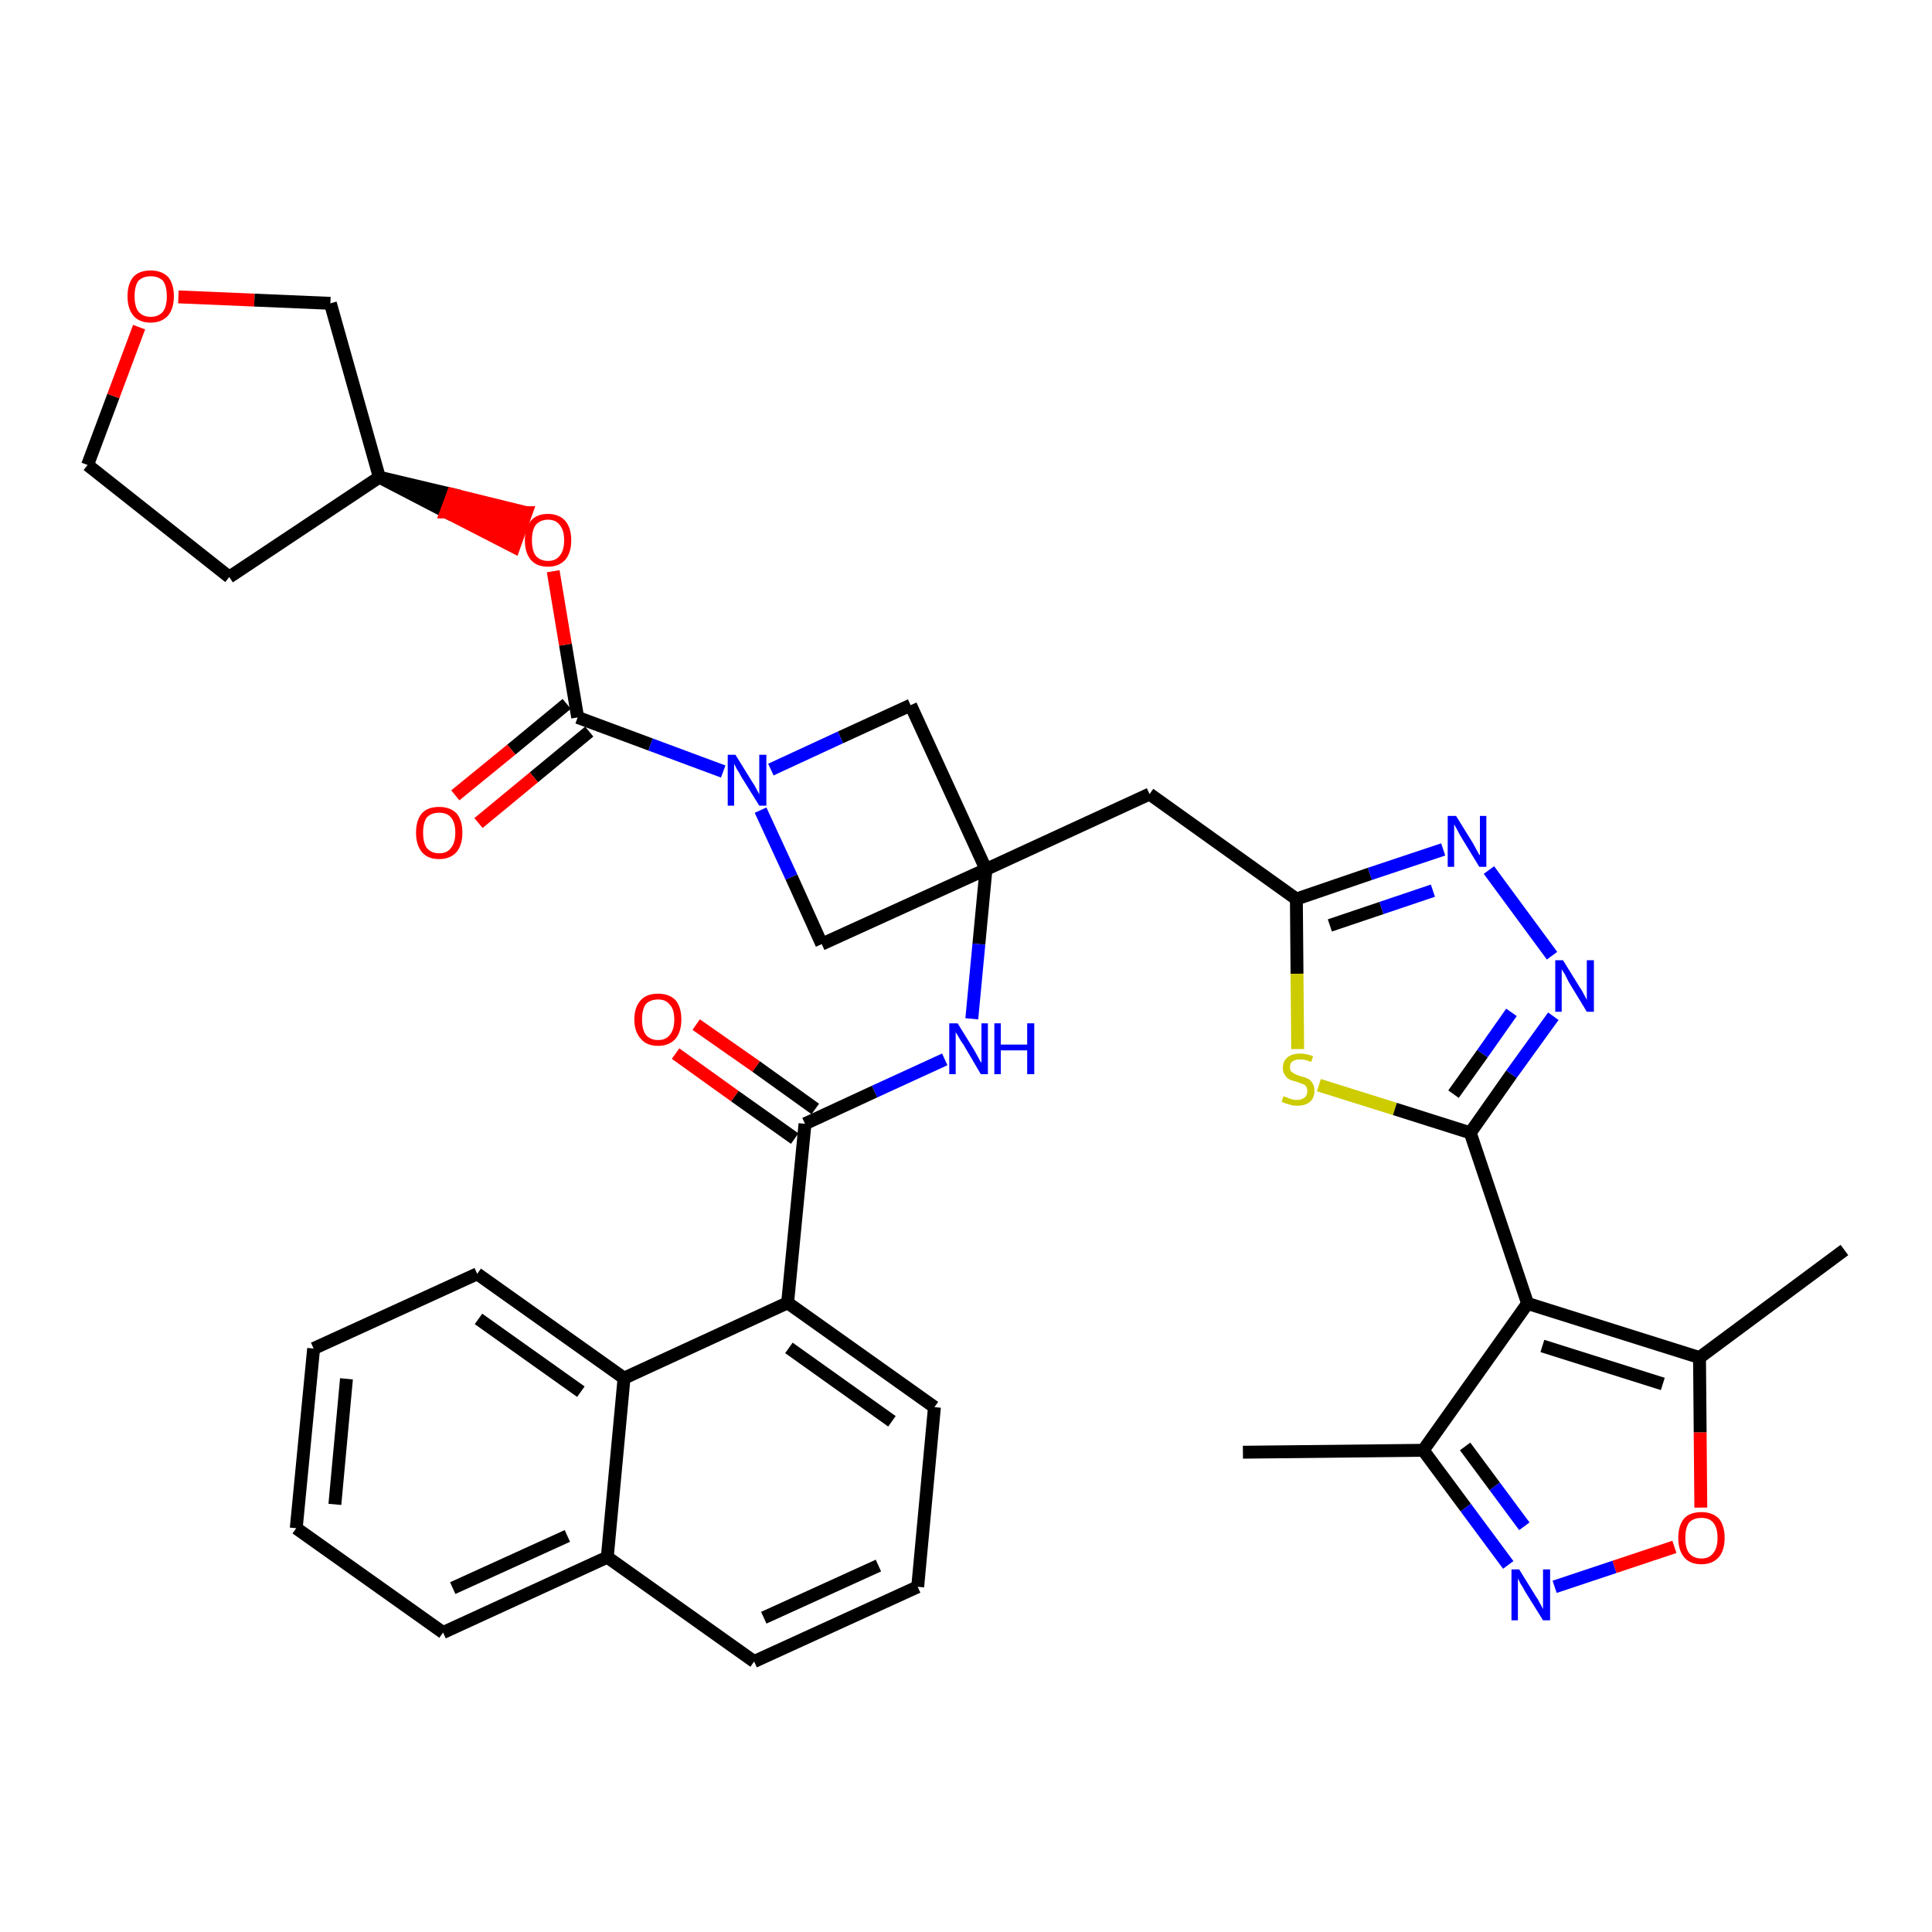 <?xml version='1.0' encoding='iso-8859-1'?>
<svg version='1.1' baseProfile='full'
              xmlns='http://www.w3.org/2000/svg'
                      xmlns:rdkit='http://www.rdkit.org/xml'
                      xmlns:xlink='http://www.w3.org/1999/xlink'
                  xml:space='preserve'
width='300px' height='300px' viewBox='0 0 300 300'>
<!-- END OF HEADER -->
<path class='bond-0 atom-0 atom-1' d='M 193.0,225.5 L 221.0,225.2' style='fill:none;fill-rule:evenodd;stroke:#000000;stroke-width:2.0px;stroke-linecap:butt;stroke-linejoin:miter;stroke-opacity:1' />
<path class='bond-1 atom-1 atom-2' d='M 221.0,225.2 L 227.6,234.1' style='fill:none;fill-rule:evenodd;stroke:#000000;stroke-width:2.0px;stroke-linecap:butt;stroke-linejoin:miter;stroke-opacity:1' />
<path class='bond-1 atom-1 atom-2' d='M 227.6,234.1 L 234.2,243.0' style='fill:none;fill-rule:evenodd;stroke:#0000FF;stroke-width:2.0px;stroke-linecap:butt;stroke-linejoin:miter;stroke-opacity:1' />
<path class='bond-1 atom-1 atom-2' d='M 227.5,224.6 L 232.1,230.8' style='fill:none;fill-rule:evenodd;stroke:#000000;stroke-width:2.0px;stroke-linecap:butt;stroke-linejoin:miter;stroke-opacity:1' />
<path class='bond-1 atom-1 atom-2' d='M 232.1,230.8 L 236.7,237.0' style='fill:none;fill-rule:evenodd;stroke:#0000FF;stroke-width:2.0px;stroke-linecap:butt;stroke-linejoin:miter;stroke-opacity:1' />
<path class='bond-37 atom-6 atom-1' d='M 237.2,202.4 L 221.0,225.2' style='fill:none;fill-rule:evenodd;stroke:#000000;stroke-width:2.0px;stroke-linecap:butt;stroke-linejoin:miter;stroke-opacity:1' />
<path class='bond-2 atom-2 atom-3' d='M 241.4,246.4 L 250.7,243.3' style='fill:none;fill-rule:evenodd;stroke:#0000FF;stroke-width:2.0px;stroke-linecap:butt;stroke-linejoin:miter;stroke-opacity:1' />
<path class='bond-2 atom-2 atom-3' d='M 250.7,243.3 L 260.0,240.2' style='fill:none;fill-rule:evenodd;stroke:#FF0000;stroke-width:2.0px;stroke-linecap:butt;stroke-linejoin:miter;stroke-opacity:1' />
<path class='bond-3 atom-3 atom-4' d='M 264.1,234.1 L 264.0,222.4' style='fill:none;fill-rule:evenodd;stroke:#FF0000;stroke-width:2.0px;stroke-linecap:butt;stroke-linejoin:miter;stroke-opacity:1' />
<path class='bond-3 atom-3 atom-4' d='M 264.0,222.4 L 263.9,210.8' style='fill:none;fill-rule:evenodd;stroke:#000000;stroke-width:2.0px;stroke-linecap:butt;stroke-linejoin:miter;stroke-opacity:1' />
<path class='bond-4 atom-4 atom-5' d='M 263.9,210.8 L 286.4,194.1' style='fill:none;fill-rule:evenodd;stroke:#000000;stroke-width:2.0px;stroke-linecap:butt;stroke-linejoin:miter;stroke-opacity:1' />
<path class='bond-5 atom-4 atom-6' d='M 263.9,210.8 L 237.2,202.4' style='fill:none;fill-rule:evenodd;stroke:#000000;stroke-width:2.0px;stroke-linecap:butt;stroke-linejoin:miter;stroke-opacity:1' />
<path class='bond-5 atom-4 atom-6' d='M 258.2,214.9 L 239.5,209.0' style='fill:none;fill-rule:evenodd;stroke:#000000;stroke-width:2.0px;stroke-linecap:butt;stroke-linejoin:miter;stroke-opacity:1' />
<path class='bond-6 atom-6 atom-7' d='M 237.2,202.4 L 228.3,175.9' style='fill:none;fill-rule:evenodd;stroke:#000000;stroke-width:2.0px;stroke-linecap:butt;stroke-linejoin:miter;stroke-opacity:1' />
<path class='bond-7 atom-7 atom-8' d='M 228.3,175.9 L 234.7,166.8' style='fill:none;fill-rule:evenodd;stroke:#000000;stroke-width:2.0px;stroke-linecap:butt;stroke-linejoin:miter;stroke-opacity:1' />
<path class='bond-7 atom-7 atom-8' d='M 234.7,166.8 L 241.2,157.8' style='fill:none;fill-rule:evenodd;stroke:#0000FF;stroke-width:2.0px;stroke-linecap:butt;stroke-linejoin:miter;stroke-opacity:1' />
<path class='bond-7 atom-7 atom-8' d='M 225.7,169.9 L 230.2,163.6' style='fill:none;fill-rule:evenodd;stroke:#000000;stroke-width:2.0px;stroke-linecap:butt;stroke-linejoin:miter;stroke-opacity:1' />
<path class='bond-7 atom-7 atom-8' d='M 230.2,163.6 L 234.7,157.2' style='fill:none;fill-rule:evenodd;stroke:#0000FF;stroke-width:2.0px;stroke-linecap:butt;stroke-linejoin:miter;stroke-opacity:1' />
<path class='bond-38 atom-37 atom-7' d='M 204.8,168.5 L 216.6,172.2' style='fill:none;fill-rule:evenodd;stroke:#CCCC00;stroke-width:2.0px;stroke-linecap:butt;stroke-linejoin:miter;stroke-opacity:1' />
<path class='bond-38 atom-37 atom-7' d='M 216.6,172.2 L 228.3,175.9' style='fill:none;fill-rule:evenodd;stroke:#000000;stroke-width:2.0px;stroke-linecap:butt;stroke-linejoin:miter;stroke-opacity:1' />
<path class='bond-8 atom-8 atom-9' d='M 241.0,148.4 L 231.2,135.1' style='fill:none;fill-rule:evenodd;stroke:#0000FF;stroke-width:2.0px;stroke-linecap:butt;stroke-linejoin:miter;stroke-opacity:1' />
<path class='bond-9 atom-9 atom-10' d='M 224.1,131.9 L 212.7,135.7' style='fill:none;fill-rule:evenodd;stroke:#0000FF;stroke-width:2.0px;stroke-linecap:butt;stroke-linejoin:miter;stroke-opacity:1' />
<path class='bond-9 atom-9 atom-10' d='M 212.7,135.7 L 201.3,139.6' style='fill:none;fill-rule:evenodd;stroke:#000000;stroke-width:2.0px;stroke-linecap:butt;stroke-linejoin:miter;stroke-opacity:1' />
<path class='bond-9 atom-9 atom-10' d='M 222.5,138.3 L 214.5,141.0' style='fill:none;fill-rule:evenodd;stroke:#0000FF;stroke-width:2.0px;stroke-linecap:butt;stroke-linejoin:miter;stroke-opacity:1' />
<path class='bond-9 atom-9 atom-10' d='M 214.5,141.0 L 206.5,143.7' style='fill:none;fill-rule:evenodd;stroke:#000000;stroke-width:2.0px;stroke-linecap:butt;stroke-linejoin:miter;stroke-opacity:1' />
<path class='bond-10 atom-10 atom-11' d='M 201.3,139.6 L 178.5,123.3' style='fill:none;fill-rule:evenodd;stroke:#000000;stroke-width:2.0px;stroke-linecap:butt;stroke-linejoin:miter;stroke-opacity:1' />
<path class='bond-36 atom-10 atom-37' d='M 201.3,139.6 L 201.4,151.2' style='fill:none;fill-rule:evenodd;stroke:#000000;stroke-width:2.0px;stroke-linecap:butt;stroke-linejoin:miter;stroke-opacity:1' />
<path class='bond-36 atom-10 atom-37' d='M 201.4,151.2 L 201.5,162.9' style='fill:none;fill-rule:evenodd;stroke:#CCCC00;stroke-width:2.0px;stroke-linecap:butt;stroke-linejoin:miter;stroke-opacity:1' />
<path class='bond-11 atom-11 atom-12' d='M 178.5,123.3 L 153.1,135.0' style='fill:none;fill-rule:evenodd;stroke:#000000;stroke-width:2.0px;stroke-linecap:butt;stroke-linejoin:miter;stroke-opacity:1' />
<path class='bond-12 atom-12 atom-13' d='M 153.1,135.0 L 152.0,146.6' style='fill:none;fill-rule:evenodd;stroke:#000000;stroke-width:2.0px;stroke-linecap:butt;stroke-linejoin:miter;stroke-opacity:1' />
<path class='bond-12 atom-12 atom-13' d='M 152.0,146.6 L 150.9,158.2' style='fill:none;fill-rule:evenodd;stroke:#0000FF;stroke-width:2.0px;stroke-linecap:butt;stroke-linejoin:miter;stroke-opacity:1' />
<path class='bond-25 atom-12 atom-26' d='M 153.1,135.0 L 141.4,109.5' style='fill:none;fill-rule:evenodd;stroke:#000000;stroke-width:2.0px;stroke-linecap:butt;stroke-linejoin:miter;stroke-opacity:1' />
<path class='bond-39 atom-36 atom-12' d='M 127.6,146.6 L 153.1,135.0' style='fill:none;fill-rule:evenodd;stroke:#000000;stroke-width:2.0px;stroke-linecap:butt;stroke-linejoin:miter;stroke-opacity:1' />
<path class='bond-13 atom-13 atom-14' d='M 146.7,164.5 L 135.8,169.5' style='fill:none;fill-rule:evenodd;stroke:#0000FF;stroke-width:2.0px;stroke-linecap:butt;stroke-linejoin:miter;stroke-opacity:1' />
<path class='bond-13 atom-13 atom-14' d='M 135.8,169.5 L 125.0,174.5' style='fill:none;fill-rule:evenodd;stroke:#000000;stroke-width:2.0px;stroke-linecap:butt;stroke-linejoin:miter;stroke-opacity:1' />
<path class='bond-14 atom-14 atom-15' d='M 126.6,172.2 L 117.4,165.6' style='fill:none;fill-rule:evenodd;stroke:#000000;stroke-width:2.0px;stroke-linecap:butt;stroke-linejoin:miter;stroke-opacity:1' />
<path class='bond-14 atom-14 atom-15' d='M 117.4,165.6 L 108.1,159.1' style='fill:none;fill-rule:evenodd;stroke:#FF0000;stroke-width:2.0px;stroke-linecap:butt;stroke-linejoin:miter;stroke-opacity:1' />
<path class='bond-14 atom-14 atom-15' d='M 123.4,176.8 L 114.1,170.2' style='fill:none;fill-rule:evenodd;stroke:#000000;stroke-width:2.0px;stroke-linecap:butt;stroke-linejoin:miter;stroke-opacity:1' />
<path class='bond-14 atom-14 atom-15' d='M 114.1,170.2 L 104.9,163.6' style='fill:none;fill-rule:evenodd;stroke:#FF0000;stroke-width:2.0px;stroke-linecap:butt;stroke-linejoin:miter;stroke-opacity:1' />
<path class='bond-15 atom-14 atom-16' d='M 125.0,174.5 L 122.3,202.3' style='fill:none;fill-rule:evenodd;stroke:#000000;stroke-width:2.0px;stroke-linecap:butt;stroke-linejoin:miter;stroke-opacity:1' />
<path class='bond-16 atom-16 atom-17' d='M 122.3,202.3 L 145.1,218.5' style='fill:none;fill-rule:evenodd;stroke:#000000;stroke-width:2.0px;stroke-linecap:butt;stroke-linejoin:miter;stroke-opacity:1' />
<path class='bond-16 atom-16 atom-17' d='M 122.5,209.3 L 138.5,220.7' style='fill:none;fill-rule:evenodd;stroke:#000000;stroke-width:2.0px;stroke-linecap:butt;stroke-linejoin:miter;stroke-opacity:1' />
<path class='bond-40 atom-25 atom-16' d='M 96.9,214.0 L 122.3,202.3' style='fill:none;fill-rule:evenodd;stroke:#000000;stroke-width:2.0px;stroke-linecap:butt;stroke-linejoin:miter;stroke-opacity:1' />
<path class='bond-17 atom-17 atom-18' d='M 145.1,218.5 L 142.5,246.4' style='fill:none;fill-rule:evenodd;stroke:#000000;stroke-width:2.0px;stroke-linecap:butt;stroke-linejoin:miter;stroke-opacity:1' />
<path class='bond-18 atom-18 atom-19' d='M 142.5,246.4 L 117.1,258.0' style='fill:none;fill-rule:evenodd;stroke:#000000;stroke-width:2.0px;stroke-linecap:butt;stroke-linejoin:miter;stroke-opacity:1' />
<path class='bond-18 atom-18 atom-19' d='M 136.4,243.1 L 118.6,251.2' style='fill:none;fill-rule:evenodd;stroke:#000000;stroke-width:2.0px;stroke-linecap:butt;stroke-linejoin:miter;stroke-opacity:1' />
<path class='bond-19 atom-19 atom-20' d='M 117.1,258.0 L 94.3,241.8' style='fill:none;fill-rule:evenodd;stroke:#000000;stroke-width:2.0px;stroke-linecap:butt;stroke-linejoin:miter;stroke-opacity:1' />
<path class='bond-20 atom-20 atom-21' d='M 94.3,241.8 L 68.8,253.5' style='fill:none;fill-rule:evenodd;stroke:#000000;stroke-width:2.0px;stroke-linecap:butt;stroke-linejoin:miter;stroke-opacity:1' />
<path class='bond-20 atom-20 atom-21' d='M 88.1,238.5 L 70.3,246.6' style='fill:none;fill-rule:evenodd;stroke:#000000;stroke-width:2.0px;stroke-linecap:butt;stroke-linejoin:miter;stroke-opacity:1' />
<path class='bond-42 atom-25 atom-20' d='M 96.9,214.0 L 94.3,241.8' style='fill:none;fill-rule:evenodd;stroke:#000000;stroke-width:2.0px;stroke-linecap:butt;stroke-linejoin:miter;stroke-opacity:1' />
<path class='bond-21 atom-21 atom-22' d='M 68.8,253.5 L 46.0,237.3' style='fill:none;fill-rule:evenodd;stroke:#000000;stroke-width:2.0px;stroke-linecap:butt;stroke-linejoin:miter;stroke-opacity:1' />
<path class='bond-22 atom-22 atom-23' d='M 46.0,237.3 L 48.7,209.4' style='fill:none;fill-rule:evenodd;stroke:#000000;stroke-width:2.0px;stroke-linecap:butt;stroke-linejoin:miter;stroke-opacity:1' />
<path class='bond-22 atom-22 atom-23' d='M 52.0,233.6 L 53.8,214.1' style='fill:none;fill-rule:evenodd;stroke:#000000;stroke-width:2.0px;stroke-linecap:butt;stroke-linejoin:miter;stroke-opacity:1' />
<path class='bond-23 atom-23 atom-24' d='M 48.7,209.4 L 74.1,197.8' style='fill:none;fill-rule:evenodd;stroke:#000000;stroke-width:2.0px;stroke-linecap:butt;stroke-linejoin:miter;stroke-opacity:1' />
<path class='bond-24 atom-24 atom-25' d='M 74.1,197.8 L 96.9,214.0' style='fill:none;fill-rule:evenodd;stroke:#000000;stroke-width:2.0px;stroke-linecap:butt;stroke-linejoin:miter;stroke-opacity:1' />
<path class='bond-24 atom-24 atom-25' d='M 74.3,204.8 L 90.2,216.1' style='fill:none;fill-rule:evenodd;stroke:#000000;stroke-width:2.0px;stroke-linecap:butt;stroke-linejoin:miter;stroke-opacity:1' />
<path class='bond-26 atom-26 atom-27' d='M 141.4,109.5 L 130.5,114.5' style='fill:none;fill-rule:evenodd;stroke:#000000;stroke-width:2.0px;stroke-linecap:butt;stroke-linejoin:miter;stroke-opacity:1' />
<path class='bond-26 atom-26 atom-27' d='M 130.5,114.5 L 119.7,119.5' style='fill:none;fill-rule:evenodd;stroke:#0000FF;stroke-width:2.0px;stroke-linecap:butt;stroke-linejoin:miter;stroke-opacity:1' />
<path class='bond-27 atom-27 atom-28' d='M 112.3,119.8 L 101.0,115.6' style='fill:none;fill-rule:evenodd;stroke:#0000FF;stroke-width:2.0px;stroke-linecap:butt;stroke-linejoin:miter;stroke-opacity:1' />
<path class='bond-27 atom-27 atom-28' d='M 101.0,115.6 L 89.7,111.4' style='fill:none;fill-rule:evenodd;stroke:#000000;stroke-width:2.0px;stroke-linecap:butt;stroke-linejoin:miter;stroke-opacity:1' />
<path class='bond-35 atom-27 atom-36' d='M 118.1,125.8 L 122.9,136.2' style='fill:none;fill-rule:evenodd;stroke:#0000FF;stroke-width:2.0px;stroke-linecap:butt;stroke-linejoin:miter;stroke-opacity:1' />
<path class='bond-35 atom-27 atom-36' d='M 122.9,136.2 L 127.6,146.6' style='fill:none;fill-rule:evenodd;stroke:#000000;stroke-width:2.0px;stroke-linecap:butt;stroke-linejoin:miter;stroke-opacity:1' />
<path class='bond-28 atom-28 atom-29' d='M 88.0,109.3 L 79.4,116.4' style='fill:none;fill-rule:evenodd;stroke:#000000;stroke-width:2.0px;stroke-linecap:butt;stroke-linejoin:miter;stroke-opacity:1' />
<path class='bond-28 atom-28 atom-29' d='M 79.4,116.4 L 70.7,123.5' style='fill:none;fill-rule:evenodd;stroke:#FF0000;stroke-width:2.0px;stroke-linecap:butt;stroke-linejoin:miter;stroke-opacity:1' />
<path class='bond-28 atom-28 atom-29' d='M 91.5,113.6 L 82.9,120.7' style='fill:none;fill-rule:evenodd;stroke:#000000;stroke-width:2.0px;stroke-linecap:butt;stroke-linejoin:miter;stroke-opacity:1' />
<path class='bond-28 atom-28 atom-29' d='M 82.9,120.7 L 74.3,127.8' style='fill:none;fill-rule:evenodd;stroke:#FF0000;stroke-width:2.0px;stroke-linecap:butt;stroke-linejoin:miter;stroke-opacity:1' />
<path class='bond-29 atom-28 atom-30' d='M 89.7,111.4 L 87.8,100.1' style='fill:none;fill-rule:evenodd;stroke:#000000;stroke-width:2.0px;stroke-linecap:butt;stroke-linejoin:miter;stroke-opacity:1' />
<path class='bond-29 atom-28 atom-30' d='M 87.8,100.1 L 85.9,88.7' style='fill:none;fill-rule:evenodd;stroke:#FF0000;stroke-width:2.0px;stroke-linecap:butt;stroke-linejoin:miter;stroke-opacity:1' />
<path class='bond-30 atom-31 atom-30' d='M 58.9,74.1 L 69.3,79.5 L 70.3,76.8 Z' style='fill:#000000;fill-rule:evenodd;fill-opacity:1;stroke:#000000;stroke-width:2.0px;stroke-linecap:butt;stroke-linejoin:miter;stroke-opacity:1;' />
<path class='bond-30 atom-31 atom-30' d='M 69.3,79.5 L 81.7,79.6 L 79.8,84.9 Z' style='fill:#FF0000;fill-rule:evenodd;fill-opacity:1;stroke:#FF0000;stroke-width:2.0px;stroke-linecap:butt;stroke-linejoin:miter;stroke-opacity:1;' />
<path class='bond-30 atom-31 atom-30' d='M 69.3,79.5 L 70.3,76.8 L 81.7,79.6 Z' style='fill:#FF0000;fill-rule:evenodd;fill-opacity:1;stroke:#FF0000;stroke-width:2.0px;stroke-linecap:butt;stroke-linejoin:miter;stroke-opacity:1;' />
<path class='bond-31 atom-31 atom-32' d='M 58.9,74.1 L 35.6,89.6' style='fill:none;fill-rule:evenodd;stroke:#000000;stroke-width:2.0px;stroke-linecap:butt;stroke-linejoin:miter;stroke-opacity:1' />
<path class='bond-41 atom-35 atom-31' d='M 51.3,47.1 L 58.9,74.1' style='fill:none;fill-rule:evenodd;stroke:#000000;stroke-width:2.0px;stroke-linecap:butt;stroke-linejoin:miter;stroke-opacity:1' />
<path class='bond-32 atom-32 atom-33' d='M 35.6,89.6 L 13.6,72.2' style='fill:none;fill-rule:evenodd;stroke:#000000;stroke-width:2.0px;stroke-linecap:butt;stroke-linejoin:miter;stroke-opacity:1' />
<path class='bond-33 atom-33 atom-34' d='M 13.6,72.2 L 17.6,61.5' style='fill:none;fill-rule:evenodd;stroke:#000000;stroke-width:2.0px;stroke-linecap:butt;stroke-linejoin:miter;stroke-opacity:1' />
<path class='bond-33 atom-33 atom-34' d='M 17.6,61.5 L 21.6,50.8' style='fill:none;fill-rule:evenodd;stroke:#FF0000;stroke-width:2.0px;stroke-linecap:butt;stroke-linejoin:miter;stroke-opacity:1' />
<path class='bond-34 atom-34 atom-35' d='M 27.7,46.1 L 39.5,46.6' style='fill:none;fill-rule:evenodd;stroke:#FF0000;stroke-width:2.0px;stroke-linecap:butt;stroke-linejoin:miter;stroke-opacity:1' />
<path class='bond-34 atom-34 atom-35' d='M 39.5,46.6 L 51.3,47.1' style='fill:none;fill-rule:evenodd;stroke:#000000;stroke-width:2.0px;stroke-linecap:butt;stroke-linejoin:miter;stroke-opacity:1' />
<path  class='atom-2' d='M 235.9 243.7
L 238.5 247.9
Q 238.8 248.3, 239.2 249.1
Q 239.6 249.8, 239.6 249.9
L 239.6 243.7
L 240.7 243.7
L 240.7 251.6
L 239.6 251.6
L 236.8 247.1
Q 236.5 246.5, 236.1 245.9
Q 235.8 245.3, 235.7 245.1
L 235.7 251.6
L 234.7 251.6
L 234.7 243.7
L 235.9 243.7
' fill='#0000FF'/>
<path  class='atom-3' d='M 260.6 238.8
Q 260.6 236.9, 261.5 235.8
Q 262.4 234.8, 264.2 234.8
Q 265.9 234.8, 266.9 235.8
Q 267.8 236.9, 267.8 238.8
Q 267.8 240.7, 266.9 241.8
Q 265.9 242.9, 264.2 242.9
Q 262.4 242.9, 261.5 241.8
Q 260.6 240.7, 260.6 238.8
M 264.2 242.0
Q 265.4 242.0, 266.0 241.2
Q 266.7 240.4, 266.7 238.8
Q 266.7 237.2, 266.0 236.4
Q 265.4 235.7, 264.2 235.7
Q 263.0 235.7, 262.3 236.4
Q 261.7 237.2, 261.7 238.8
Q 261.7 240.4, 262.3 241.2
Q 263.0 242.0, 264.2 242.0
' fill='#FF0000'/>
<path  class='atom-8' d='M 242.7 149.1
L 245.3 153.3
Q 245.6 153.7, 246.0 154.5
Q 246.4 155.2, 246.4 155.3
L 246.4 149.1
L 247.5 149.1
L 247.5 157.1
L 246.4 157.1
L 243.6 152.5
Q 243.3 151.9, 243.0 151.3
Q 242.6 150.7, 242.5 150.5
L 242.5 157.1
L 241.5 157.1
L 241.5 149.1
L 242.7 149.1
' fill='#0000FF'/>
<path  class='atom-9' d='M 226.1 126.7
L 228.7 130.9
Q 228.9 131.3, 229.3 132.0
Q 229.7 132.8, 229.8 132.8
L 229.8 126.7
L 230.8 126.7
L 230.8 134.6
L 229.7 134.6
L 226.9 130.0
Q 226.6 129.5, 226.3 128.9
Q 225.9 128.2, 225.8 128.0
L 225.8 134.6
L 224.8 134.6
L 224.8 126.7
L 226.1 126.7
' fill='#0000FF'/>
<path  class='atom-13' d='M 148.7 158.9
L 151.3 163.1
Q 151.5 163.5, 151.9 164.2
Q 152.3 165.0, 152.4 165.0
L 152.4 158.9
L 153.4 158.9
L 153.4 166.8
L 152.3 166.8
L 149.6 162.2
Q 149.2 161.7, 148.9 161.1
Q 148.5 160.4, 148.4 160.3
L 148.4 166.8
L 147.4 166.8
L 147.4 158.9
L 148.7 158.9
' fill='#0000FF'/>
<path  class='atom-13' d='M 154.4 158.9
L 155.4 158.9
L 155.4 162.2
L 159.5 162.2
L 159.5 158.9
L 160.6 158.9
L 160.6 166.8
L 159.5 166.8
L 159.5 163.1
L 155.4 163.1
L 155.4 166.8
L 154.4 166.8
L 154.4 158.9
' fill='#0000FF'/>
<path  class='atom-15' d='M 98.5 158.3
Q 98.5 156.4, 99.5 155.3
Q 100.4 154.3, 102.2 154.3
Q 103.9 154.3, 104.9 155.3
Q 105.8 156.4, 105.8 158.3
Q 105.8 160.2, 104.9 161.3
Q 103.9 162.4, 102.2 162.4
Q 100.4 162.4, 99.5 161.3
Q 98.5 160.2, 98.5 158.3
M 102.2 161.5
Q 103.4 161.5, 104.0 160.7
Q 104.7 159.9, 104.7 158.3
Q 104.7 156.7, 104.0 156.0
Q 103.4 155.2, 102.2 155.2
Q 101.0 155.2, 100.3 155.9
Q 99.7 156.7, 99.7 158.3
Q 99.7 159.9, 100.3 160.7
Q 101.0 161.5, 102.2 161.5
' fill='#FF0000'/>
<path  class='atom-27' d='M 114.2 117.2
L 116.8 121.4
Q 117.1 121.8, 117.5 122.6
Q 117.9 123.3, 117.9 123.4
L 117.9 117.2
L 119.0 117.2
L 119.0 125.1
L 117.9 125.1
L 115.1 120.6
Q 114.8 120.0, 114.4 119.4
Q 114.1 118.8, 114.0 118.6
L 114.0 125.1
L 113.0 125.1
L 113.0 117.2
L 114.2 117.2
' fill='#0000FF'/>
<path  class='atom-29' d='M 64.6 129.3
Q 64.6 127.4, 65.5 126.3
Q 66.4 125.3, 68.2 125.3
Q 69.9 125.3, 70.9 126.3
Q 71.8 127.4, 71.8 129.3
Q 71.8 131.2, 70.9 132.3
Q 69.9 133.4, 68.2 133.4
Q 66.4 133.4, 65.5 132.3
Q 64.6 131.2, 64.6 129.3
M 68.2 132.5
Q 69.4 132.5, 70.0 131.7
Q 70.7 130.9, 70.7 129.3
Q 70.7 127.7, 70.0 126.9
Q 69.4 126.2, 68.2 126.2
Q 67.0 126.2, 66.3 126.9
Q 65.7 127.7, 65.7 129.3
Q 65.7 130.9, 66.3 131.7
Q 67.0 132.5, 68.2 132.5
' fill='#FF0000'/>
<path  class='atom-30' d='M 81.5 83.9
Q 81.5 82.0, 82.4 80.9
Q 83.3 79.8, 85.1 79.8
Q 86.8 79.8, 87.8 80.9
Q 88.7 82.0, 88.7 83.9
Q 88.7 85.8, 87.8 86.9
Q 86.8 88.0, 85.1 88.0
Q 83.3 88.0, 82.4 86.9
Q 81.5 85.8, 81.5 83.9
M 85.1 87.1
Q 86.3 87.1, 86.9 86.3
Q 87.6 85.5, 87.6 83.9
Q 87.6 82.3, 86.9 81.5
Q 86.3 80.7, 85.1 80.7
Q 83.9 80.7, 83.2 81.5
Q 82.6 82.3, 82.6 83.9
Q 82.6 85.5, 83.2 86.3
Q 83.9 87.1, 85.1 87.1
' fill='#FF0000'/>
<path  class='atom-34' d='M 19.8 46.0
Q 19.8 44.1, 20.7 43.0
Q 21.6 42.0, 23.4 42.0
Q 25.1 42.0, 26.1 43.0
Q 27.0 44.1, 27.0 46.0
Q 27.0 47.9, 26.1 49.0
Q 25.1 50.1, 23.4 50.1
Q 21.6 50.1, 20.7 49.0
Q 19.8 47.9, 19.8 46.0
M 23.4 49.2
Q 24.6 49.2, 25.3 48.4
Q 25.9 47.6, 25.9 46.0
Q 25.9 44.4, 25.3 43.6
Q 24.6 42.9, 23.4 42.9
Q 22.2 42.9, 21.5 43.6
Q 20.9 44.4, 20.9 46.0
Q 20.9 47.6, 21.5 48.4
Q 22.2 49.2, 23.4 49.2
' fill='#FF0000'/>
<path  class='atom-37' d='M 199.3 170.2
Q 199.4 170.3, 199.8 170.4
Q 200.2 170.6, 200.6 170.7
Q 201.0 170.8, 201.4 170.8
Q 202.1 170.8, 202.6 170.4
Q 203.0 170.1, 203.0 169.4
Q 203.0 169.0, 202.8 168.7
Q 202.6 168.4, 202.2 168.3
Q 201.9 168.2, 201.4 168.0
Q 200.6 167.8, 200.2 167.6
Q 199.8 167.4, 199.5 166.9
Q 199.2 166.5, 199.2 165.8
Q 199.2 164.8, 199.9 164.2
Q 200.6 163.6, 201.9 163.6
Q 202.8 163.6, 203.9 164.0
L 203.6 164.9
Q 202.7 164.5, 201.9 164.5
Q 201.2 164.5, 200.7 164.8
Q 200.3 165.1, 200.3 165.7
Q 200.3 166.1, 200.5 166.4
Q 200.8 166.6, 201.1 166.8
Q 201.4 166.9, 201.9 167.1
Q 202.7 167.3, 203.1 167.5
Q 203.5 167.7, 203.8 168.2
Q 204.1 168.6, 204.1 169.4
Q 204.1 170.5, 203.4 171.1
Q 202.7 171.7, 201.4 171.7
Q 200.7 171.7, 200.2 171.5
Q 199.7 171.4, 199.0 171.1
L 199.3 170.2
' fill='#CCCC00'/>
</svg>
